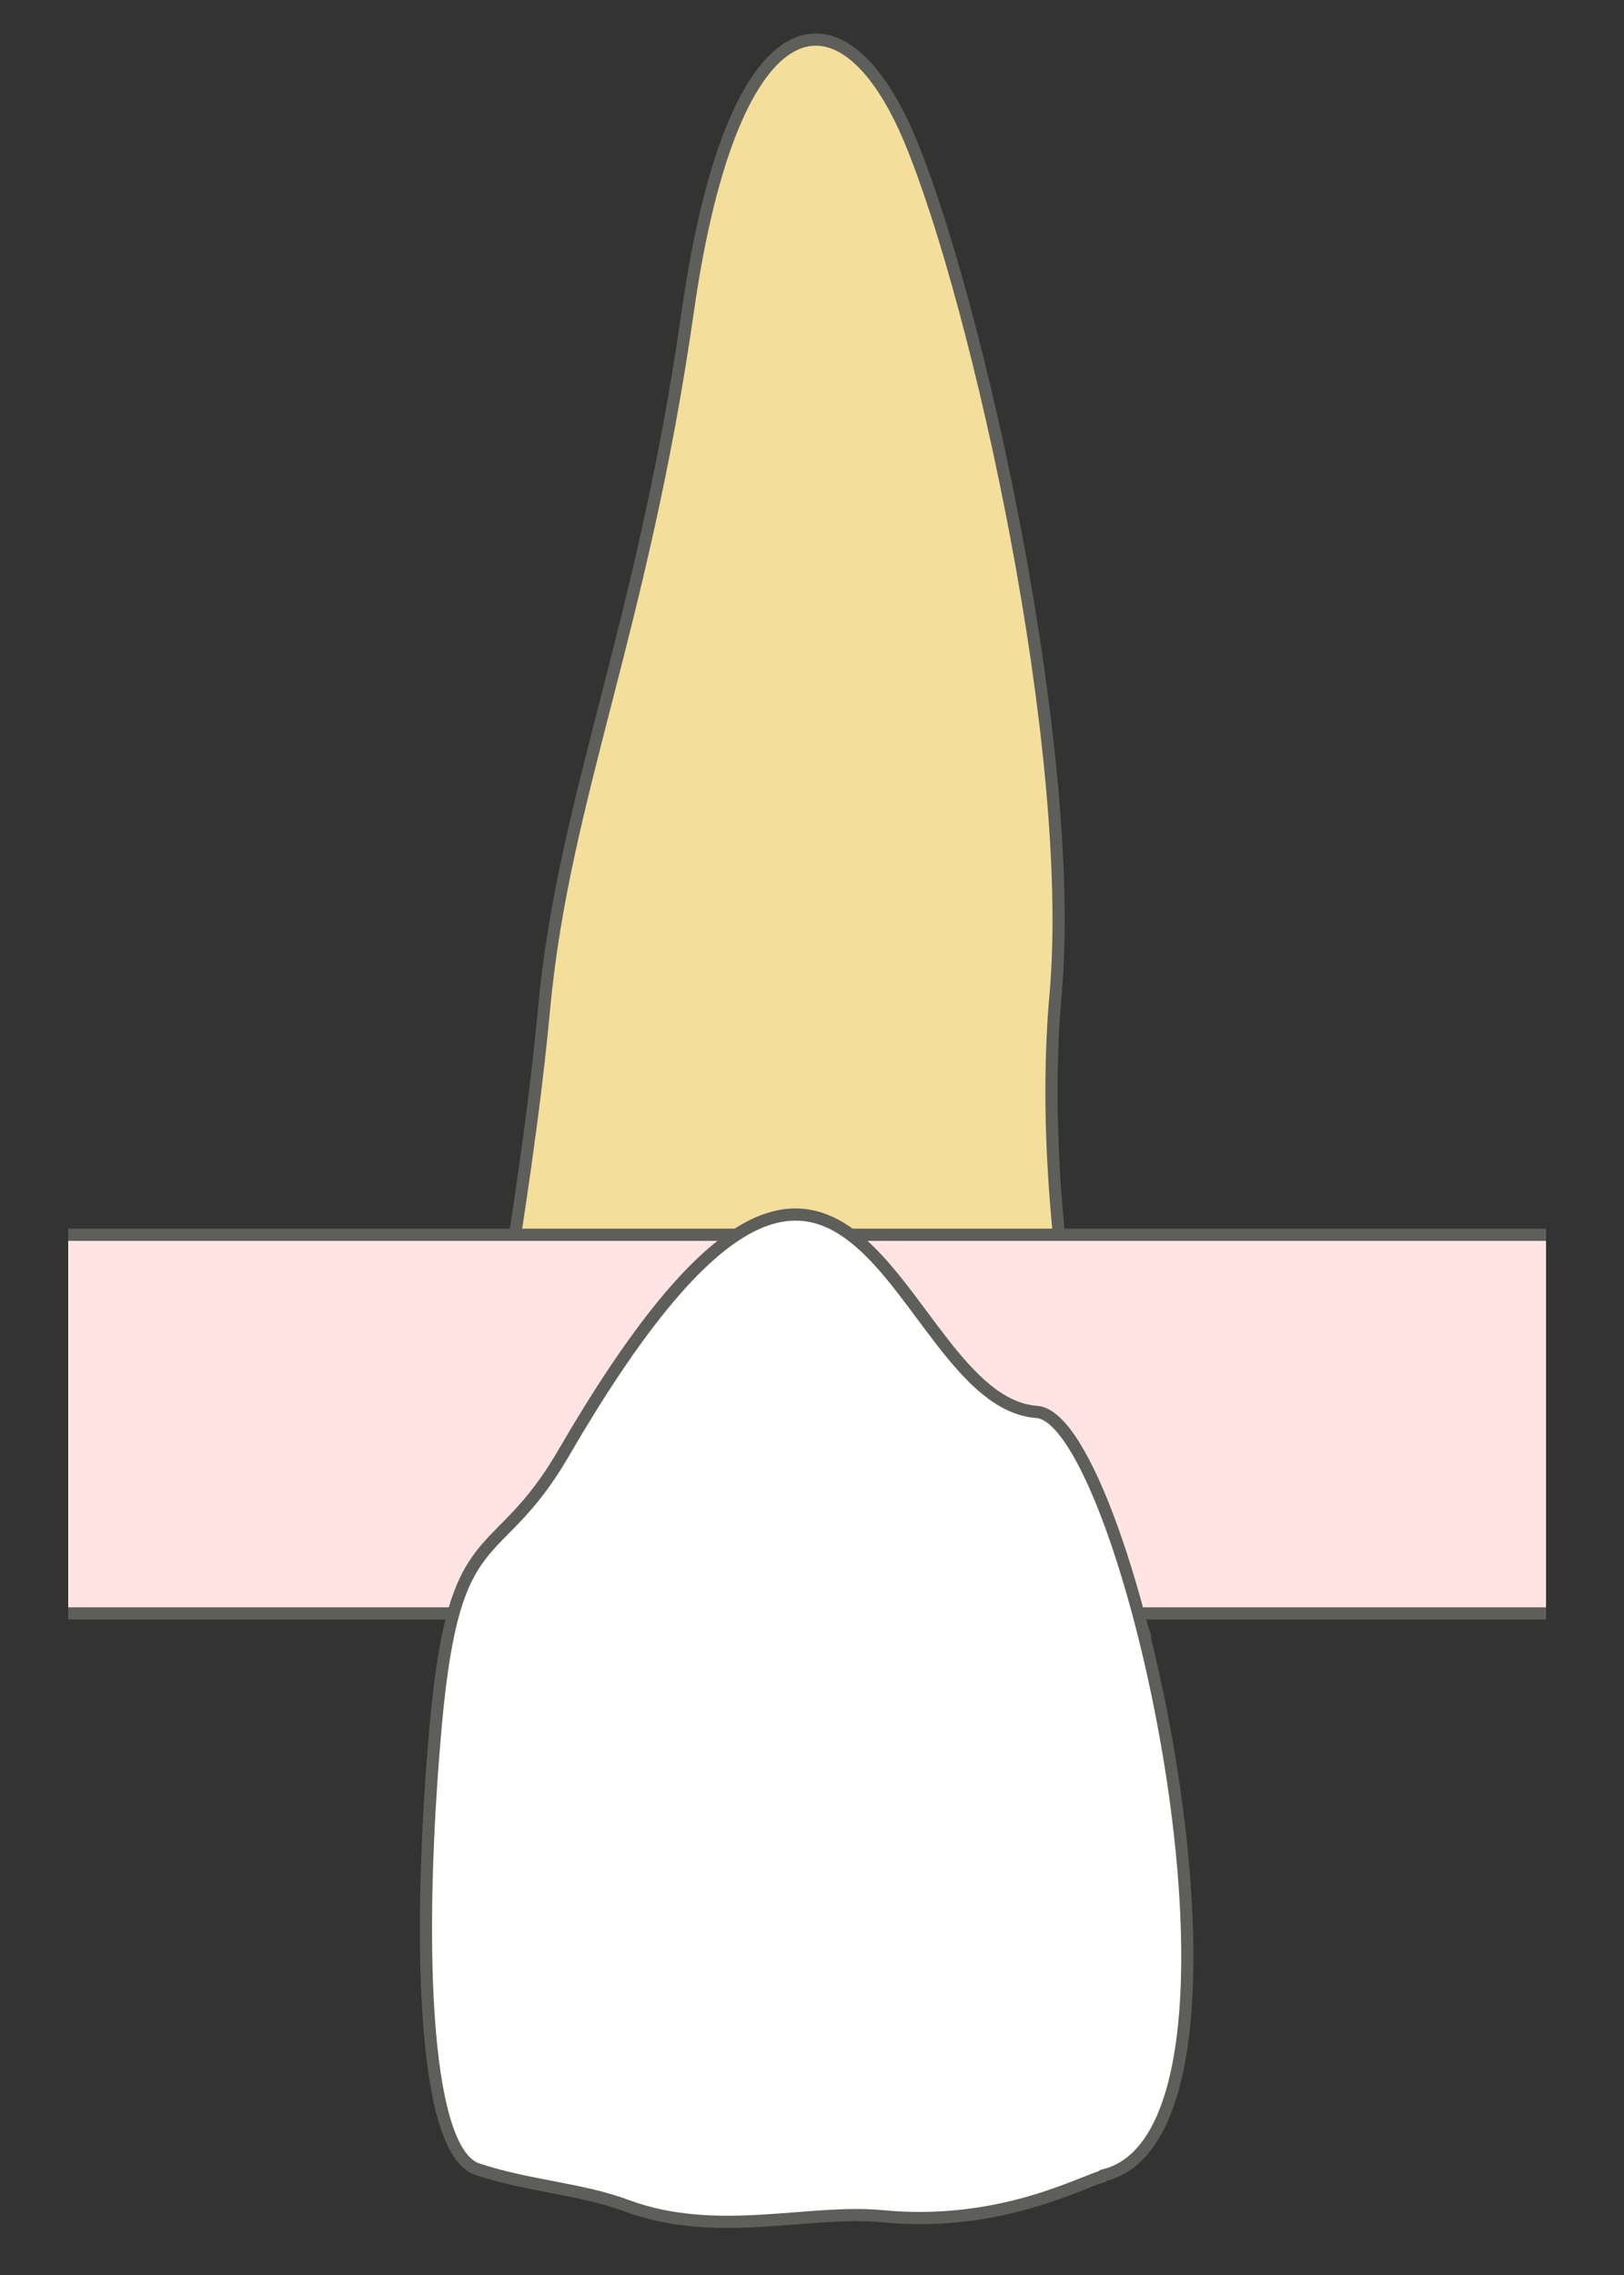 <svg width="20" height="28" viewBox="0 0 20 28" fill="none" xmlns="http://www.w3.org/2000/svg">
<rect x="0" y="0" width="20" height="28" fill="#333333" stroke="none"/>
<path d="M5.641 20.137C5.891 17.587 6.461 14.987 6.701 12.407C6.941 9.827 7.911 7.747 8.471 3.827C9.031 -0.083 10.391 -0.263 11.221 1.757C12.051 3.777 13.261 9.227 13.001 12.227C12.731 15.227 13.581 18.707 14.101 20.137H5.651H5.641Z" fill="#F4DE9C" stroke="#5E5E5A" stroke-width="0.15" stroke-linecap="round" stroke-linejoin="round"/>
<path d="M19.04 15.197H0.84V19.857H19.04V15.197Z" fill="#FFE4E3"/>
<path d="M0.84 19.857H19.04" stroke="#5E5E5A" stroke-width="0.15" stroke-miterlimit="10"/>
<path d="M19.04 15.197H0.84" stroke="#5E5E5A" stroke-width="0.15" stroke-miterlimit="10"/>
<path d="M13.579 26.788C13.349 26.837 12.329 27.418 10.869 27.277C9.959 27.188 8.829 27.558 7.719 27.148C7.159 26.938 6.509 26.907 5.879 26.698C5.189 26.468 5.139 23.747 5.369 21.207C5.599 18.668 6.109 19.317 6.939 17.887C10.559 11.658 10.979 17.247 12.769 17.378C13.909 17.457 15.829 26.267 13.579 26.777V26.788Z" fill="white" stroke="#5E5E5A" stroke-width="0.15" stroke-linecap="round" stroke-linejoin="round"/>
</svg>
